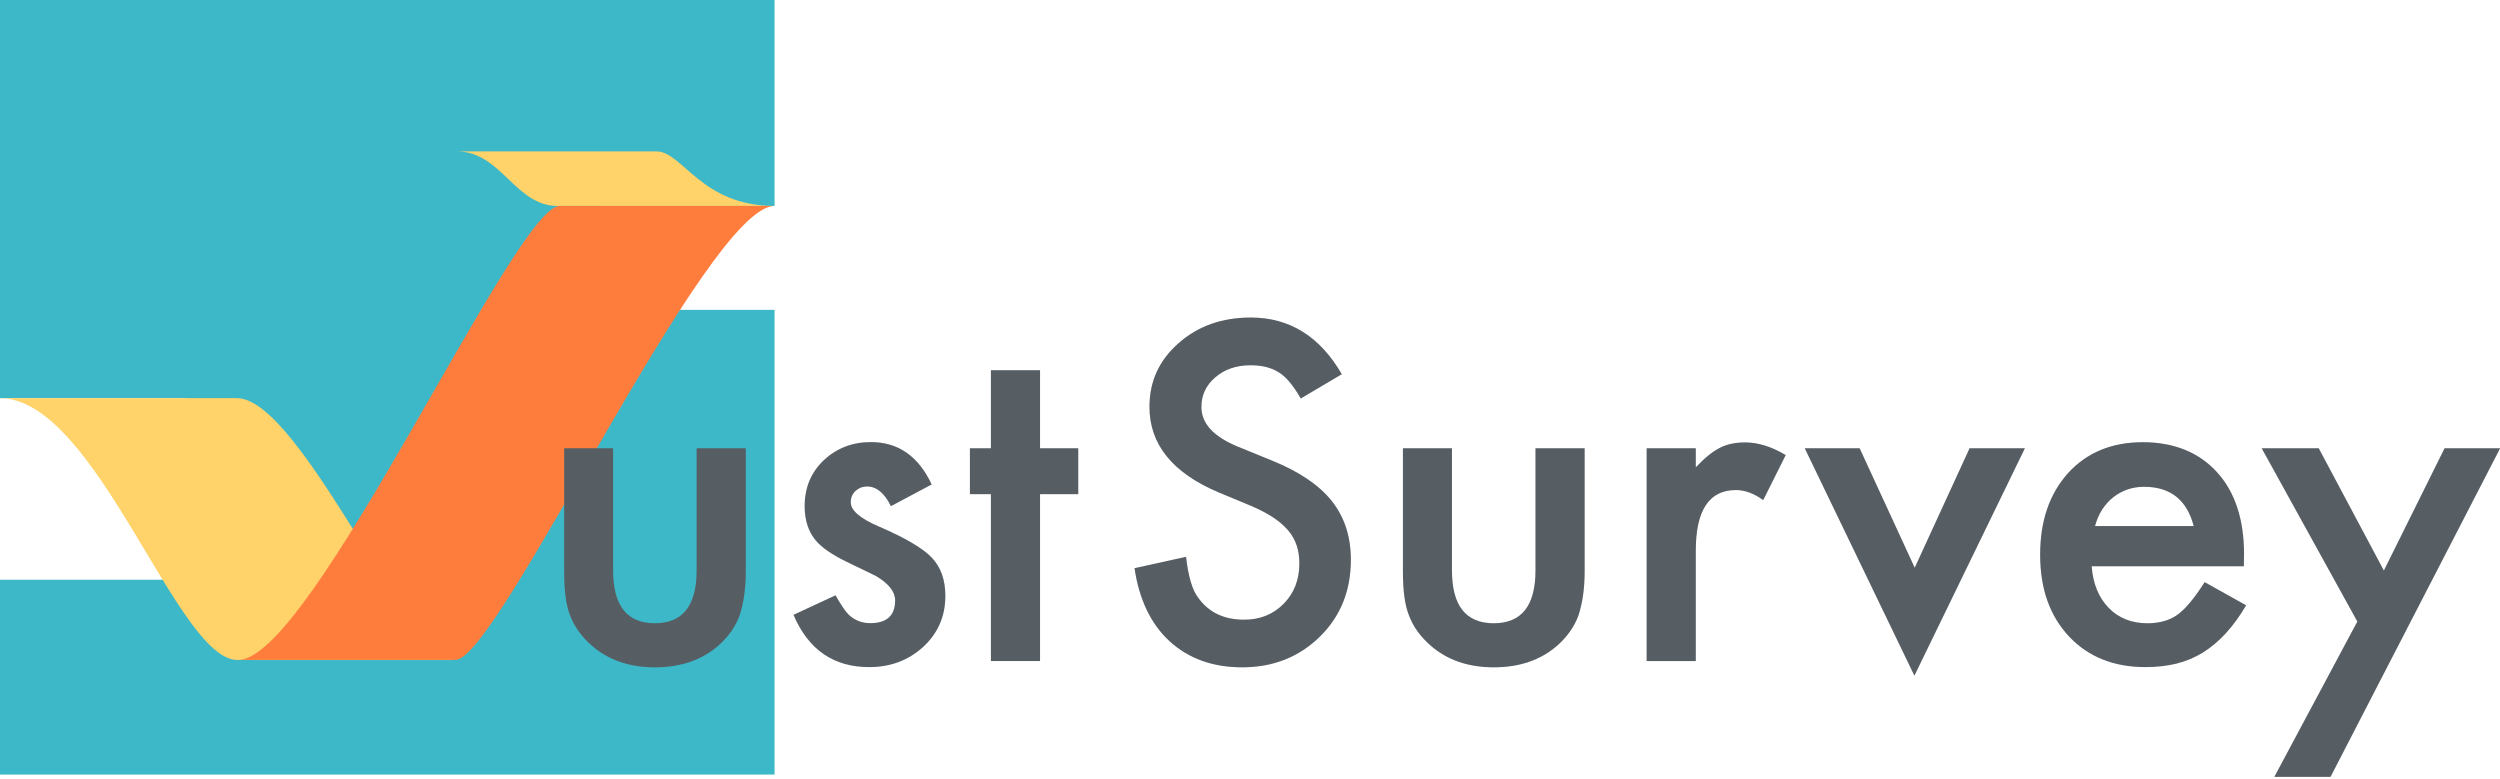 <svg width="231" height="72" viewBox="0 0 231 72" fill="none" xmlns="http://www.w3.org/2000/svg">
<g clip-path="url(#clip0_145_369)">
<path d="M55.3 28.63V19.03H71.57V0H0V36.79H17.26V53.57H0V71.57H71.57V28.63H55.3Z" fill="#3CB8C8"/>
<path d="M0 36.79H21.89C27.76 36.79 37.89 60.98 42.1 60.98H21.92C16.33 60.98 8.91 36.79 0 36.79Z" fill="#FFD26A"/>
<path d="M42.2 13.99H60.67C63.06 13.99 64.79 19.03 71.57 19.03H51.51C47.59 19.03 46.31 13.99 42.21 13.99H42.2Z" fill="#FFD26A"/>
<path d="M71.57 19.03H51.71C47.59 19.03 28.81 60.97 22.04 60.97H42.1C46.02 60.97 65.32 19.03 71.57 19.03Z" fill="#FF7D3C"/>
<path d="M56.65 41.42V52.7C56.65 55.96 57.93 57.59 60.51 57.59C63.09 57.59 64.37 55.96 64.37 52.7V41.42H68.91V52.81C68.91 54.38 68.71 55.74 68.33 56.89C67.95 57.91 67.3 58.84 66.37 59.66C64.84 60.99 62.88 61.66 60.52 61.66C58.16 61.66 56.22 60.99 54.69 59.66C53.75 58.84 53.08 57.92 52.69 56.89C52.31 55.97 52.13 54.62 52.13 52.81V41.42H56.67H56.65Z" fill="#6C757D"/>
<path d="M56.65 41.42V52.7C56.65 55.96 57.93 57.59 60.51 57.59C63.09 57.59 64.37 55.96 64.37 52.7V41.42H68.91V52.81C68.91 54.38 68.71 55.74 68.33 56.89C67.95 57.91 67.3 58.84 66.37 59.66C64.84 60.99 62.88 61.66 60.52 61.66C58.16 61.66 56.22 60.99 54.69 59.66C53.75 58.84 53.08 57.92 52.69 56.89C52.31 55.97 52.13 54.62 52.13 52.81V41.42H56.67H56.65Z" fill="black" fill-opacity="0.2"/>
<path d="M86.07 44.77L82.32 46.77C81.73 45.56 80.99 44.95 80.12 44.95C79.7 44.95 79.35 45.09 79.05 45.36C78.75 45.64 78.61 45.99 78.61 46.42C78.61 47.17 79.49 47.92 81.23 48.66C83.64 49.7 85.26 50.65 86.1 51.53C86.93 52.41 87.35 53.58 87.35 55.06C87.35 56.96 86.65 58.55 85.25 59.82C83.89 61.03 82.25 61.64 80.32 61.64C77.02 61.64 74.69 60.03 73.32 56.81L77.2 55.01C77.74 55.95 78.15 56.55 78.43 56.81C78.98 57.32 79.64 57.58 80.41 57.58C81.94 57.58 82.71 56.88 82.71 55.48C82.71 54.67 82.12 53.92 80.93 53.22C80.47 52.99 80.01 52.77 79.56 52.55C79.1 52.34 78.64 52.11 78.17 51.88C76.85 51.23 75.92 50.59 75.38 49.94C74.69 49.12 74.35 48.06 74.35 46.77C74.35 45.06 74.94 43.65 76.11 42.53C77.31 41.41 78.76 40.85 80.47 40.85C82.99 40.85 84.86 42.15 86.08 44.75L86.07 44.77Z" fill="#6C757D"/>
<path d="M86.07 44.77L82.32 46.77C81.73 45.56 80.99 44.95 80.12 44.95C79.7 44.95 79.35 45.09 79.05 45.36C78.75 45.64 78.61 45.99 78.61 46.42C78.61 47.17 79.49 47.92 81.23 48.66C83.64 49.7 85.26 50.65 86.1 51.53C86.93 52.41 87.35 53.58 87.35 55.06C87.35 56.96 86.65 58.55 85.25 59.82C83.89 61.03 82.25 61.64 80.32 61.64C77.02 61.64 74.69 60.03 73.32 56.81L77.2 55.01C77.74 55.95 78.15 56.55 78.43 56.81C78.98 57.32 79.64 57.58 80.41 57.58C81.94 57.58 82.71 56.88 82.71 55.48C82.71 54.67 82.12 53.92 80.93 53.22C80.47 52.99 80.01 52.77 79.56 52.55C79.1 52.34 78.64 52.11 78.17 51.88C76.85 51.23 75.92 50.59 75.38 49.94C74.69 49.12 74.35 48.06 74.35 46.77C74.35 45.06 74.94 43.65 76.11 42.53C77.31 41.41 78.76 40.85 80.47 40.85C82.99 40.85 84.86 42.15 86.08 44.75L86.07 44.77Z" fill="black" fill-opacity="0.2"/>
<path d="M96.1 45.66V61.08H91.56V45.66H89.62V41.42H91.56V34.21H96.1V41.42H99.63V45.66H96.1Z" fill="#6C757D"/>
<path d="M96.1 45.66V61.08H91.56V45.66H89.62V41.42H91.56V34.21H96.1V41.42H99.63V45.66H96.1Z" fill="black" fill-opacity="0.2"/>
<path d="M124.01 34.56L120.19 36.82C119.48 35.58 118.8 34.78 118.15 34.4C117.48 33.97 116.61 33.75 115.55 33.75C114.24 33.75 113.16 34.12 112.3 34.86C111.44 35.59 111.01 36.5 111.01 37.61C111.01 39.13 112.14 40.36 114.4 41.28L117.51 42.55C120.04 43.57 121.89 44.82 123.06 46.3C124.23 47.78 124.82 49.58 124.82 51.72C124.82 54.59 123.86 56.96 121.95 58.83C120.03 60.71 117.64 61.66 114.78 61.66C112.07 61.66 109.84 60.86 108.08 59.26C106.34 57.66 105.26 55.4 104.83 52.5L109.59 51.45C109.8 53.28 110.18 54.55 110.72 55.24C111.69 56.59 113.1 57.26 114.96 57.26C116.43 57.26 117.64 56.77 118.61 55.79C119.58 54.81 120.06 53.56 120.06 52.06C120.06 51.45 119.98 50.9 119.81 50.39C119.64 49.89 119.38 49.42 119.02 49C118.66 48.58 118.2 48.18 117.64 47.81C117.08 47.44 116.4 47.09 115.62 46.75L112.61 45.5C108.34 43.7 106.21 41.06 106.21 37.59C106.21 35.25 107.1 33.29 108.89 31.72C110.68 30.13 112.91 29.34 115.57 29.34C119.16 29.34 121.97 31.09 123.99 34.59L124.01 34.56Z" fill="#6C757D"/>
<path d="M124.01 34.56L120.19 36.82C119.48 35.58 118.8 34.78 118.15 34.4C117.48 33.97 116.61 33.75 115.55 33.75C114.24 33.75 113.16 34.12 112.3 34.86C111.44 35.59 111.01 36.5 111.01 37.61C111.01 39.13 112.14 40.36 114.4 41.28L117.51 42.55C120.04 43.57 121.89 44.82 123.06 46.3C124.23 47.78 124.82 49.58 124.82 51.72C124.82 54.59 123.86 56.96 121.95 58.83C120.03 60.71 117.64 61.66 114.78 61.66C112.07 61.66 109.84 60.86 108.08 59.26C106.34 57.66 105.26 55.4 104.83 52.5L109.59 51.45C109.8 53.28 110.18 54.55 110.72 55.24C111.69 56.59 113.1 57.26 114.96 57.26C116.43 57.26 117.64 56.77 118.61 55.79C119.58 54.81 120.06 53.56 120.06 52.06C120.06 51.45 119.98 50.9 119.81 50.39C119.64 49.89 119.38 49.42 119.02 49C118.66 48.58 118.2 48.18 117.64 47.81C117.08 47.44 116.4 47.09 115.62 46.75L112.61 45.5C108.34 43.7 106.21 41.06 106.21 37.59C106.21 35.25 107.1 33.29 108.89 31.72C110.68 30.13 112.91 29.34 115.57 29.34C119.16 29.34 121.97 31.09 123.99 34.59L124.01 34.56Z" fill="black" fill-opacity="0.2"/>
<path d="M134.16 41.42V52.7C134.16 55.96 135.44 57.59 138.02 57.59C140.6 57.59 141.88 55.96 141.88 52.7V41.42H146.42V52.81C146.42 54.38 146.22 55.74 145.84 56.89C145.46 57.91 144.81 58.84 143.88 59.66C142.35 60.99 140.39 61.66 138.03 61.66C135.67 61.66 133.73 60.99 132.2 59.66C131.26 58.84 130.59 57.92 130.2 56.89C129.82 55.97 129.63 54.62 129.63 52.81V41.42H134.17H134.16Z" fill="#6C757D"/>
<path d="M134.16 41.42V52.7C134.16 55.96 135.44 57.59 138.02 57.59C140.6 57.59 141.88 55.96 141.88 52.7V41.42H146.42V52.81C146.42 54.38 146.22 55.74 145.84 56.89C145.46 57.91 144.81 58.84 143.88 59.66C142.35 60.99 140.39 61.66 138.03 61.66C135.67 61.66 133.73 60.99 132.2 59.66C131.26 58.84 130.59 57.92 130.2 56.89C129.82 55.97 129.63 54.62 129.63 52.81V41.42H134.17H134.16Z" fill="black" fill-opacity="0.2"/>
<path d="M152.15 41.42H156.69V43.18C157.52 42.3 158.26 41.71 158.91 41.38C159.57 41.04 160.35 40.88 161.25 40.88C162.45 40.88 163.7 41.27 165 42.05L162.92 46.21C162.06 45.59 161.22 45.28 160.4 45.28C157.92 45.28 156.69 47.15 156.69 50.89V61.08H152.15V41.42Z" fill="#6C757D"/>
<path d="M152.15 41.42H156.69V43.18C157.52 42.3 158.26 41.71 158.91 41.38C159.57 41.04 160.35 40.88 161.25 40.88C162.45 40.88 163.7 41.27 165 42.05L162.92 46.21C162.06 45.59 161.22 45.28 160.4 45.28C157.92 45.28 156.69 47.15 156.69 50.89V61.08H152.15V41.42Z" fill="black" fill-opacity="0.2"/>
<path d="M171.83 41.42L176.92 52.46L181.99 41.42H187.1L176.89 62.43L166.76 41.42H171.85H171.83Z" fill="#6C757D"/>
<path d="M171.83 41.42L176.92 52.46L181.99 41.42H187.1L176.89 62.43L166.76 41.42H171.85H171.83Z" fill="black" fill-opacity="0.2"/>
<path d="M207.36 52.32H193.27C193.39 53.94 193.92 55.22 194.85 56.18C195.78 57.12 196.97 57.59 198.42 57.59C199.55 57.59 200.49 57.32 201.23 56.78C201.96 56.24 202.78 55.25 203.71 53.79L207.54 55.93C206.95 56.94 206.32 57.8 205.66 58.52C205 59.24 204.29 59.83 203.54 60.3C202.79 60.76 201.97 61.1 201.1 61.32C200.22 61.53 199.28 61.64 198.25 61.64C195.32 61.64 192.96 60.7 191.18 58.81C189.4 56.91 188.51 54.4 188.51 51.26C188.51 48.12 189.37 45.64 191.09 43.71C192.83 41.81 195.13 40.86 197.99 40.86C200.85 40.86 203.17 41.78 204.85 43.63C206.52 45.46 207.35 48 207.35 51.24L207.33 52.31L207.36 52.32ZM202.7 48.61C202.07 46.19 200.54 44.98 198.12 44.98C197.57 44.98 197.05 45.06 196.57 45.23C196.09 45.4 195.64 45.64 195.25 45.96C194.85 46.28 194.51 46.66 194.23 47.1C193.95 47.54 193.73 48.05 193.58 48.61H202.7Z" fill="#6C757D"/>
<path d="M207.36 52.32H193.27C193.39 53.94 193.92 55.22 194.85 56.18C195.78 57.12 196.97 57.59 198.42 57.59C199.55 57.59 200.49 57.32 201.23 56.78C201.96 56.24 202.78 55.25 203.71 53.79L207.54 55.93C206.95 56.94 206.32 57.8 205.66 58.52C205 59.24 204.29 59.83 203.54 60.3C202.79 60.76 201.97 61.1 201.1 61.32C200.22 61.53 199.28 61.64 198.25 61.64C195.32 61.64 192.96 60.7 191.18 58.81C189.4 56.91 188.51 54.4 188.51 51.26C188.51 48.12 189.37 45.64 191.09 43.71C192.83 41.81 195.13 40.86 197.99 40.86C200.85 40.86 203.17 41.78 204.85 43.63C206.52 45.46 207.35 48 207.35 51.24L207.33 52.31L207.36 52.32ZM202.7 48.61C202.07 46.19 200.54 44.98 198.12 44.98C197.57 44.98 197.05 45.06 196.57 45.23C196.09 45.4 195.64 45.64 195.25 45.96C194.85 46.28 194.51 46.66 194.23 47.1C193.95 47.54 193.73 48.05 193.58 48.61H202.7Z" fill="black" fill-opacity="0.2"/>
<path d="M217.82 57.43L208.98 41.42H214.25L220.27 52.72L225.88 41.42H231.01L215.34 71.78H210.15L217.82 57.43Z" fill="#6C757D"/>
<path d="M217.82 57.43L208.98 41.42H214.25L220.27 52.72L225.88 41.42H231.01L215.34 71.78H210.15L217.82 57.43Z" fill="black" fill-opacity="0.2"/>
</g>
<defs>
<clipPath id="clip0_145_369">
<rect width="231" height="71.78" fill="white"/>
</clipPath>
</defs>
</svg>
